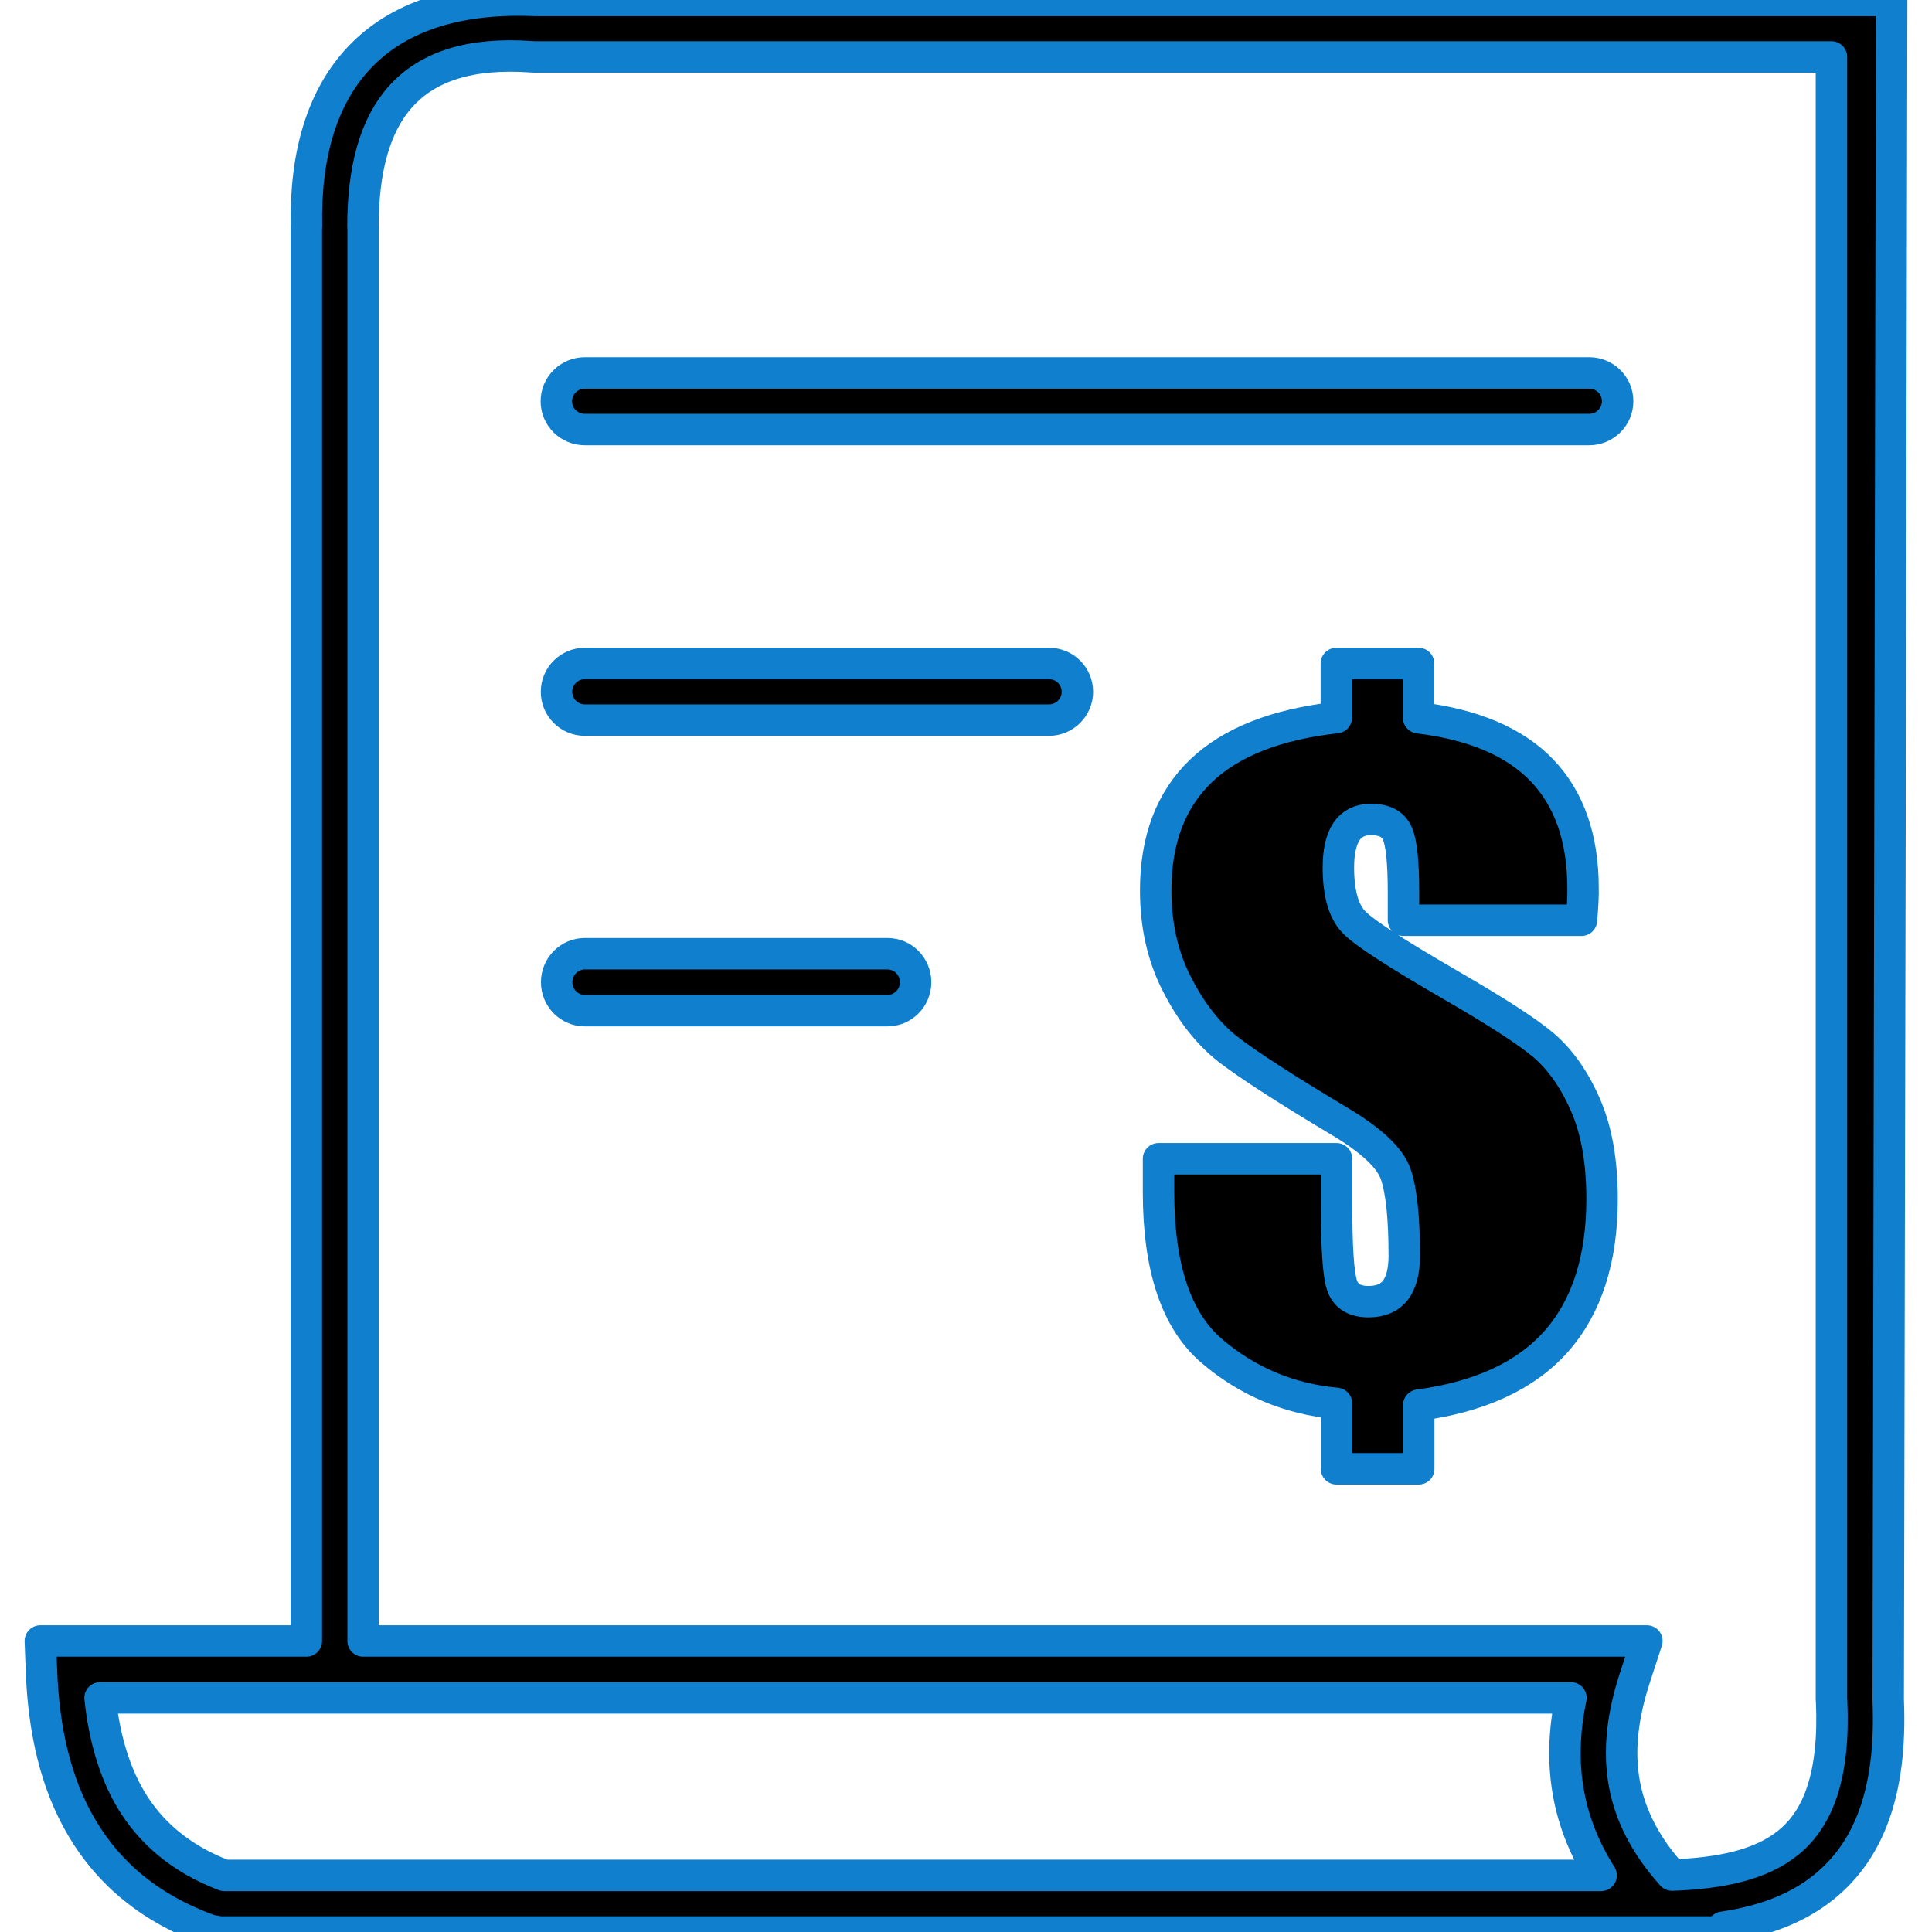 <svg xmlns="http://www.w3.org/2000/svg" height="512px" viewBox="0 0 117.75 122.88"  width="512px" fill="none" stroke="currentColor" stroke-width="2" stroke-linecap="round" stroke-linejoin="round" class="feather feather-credit-card ">
<defs>
    <style>
      .cls-1 {
        stroke: #107fcd;
        fill-rule:"evenodd";
      }
    </style>
</defs>
    <g class="cls-1"><g fill="rgb(0,0,0)" fill-rule="nonzero"><path class="st0" d="M16.92,104.37H0l0.07,1.87c0.14,3.79,0.9,7.19,2.57,10.01c1.71,2.9,4.33,5.14,8.15,6.52l0.61,0.11h95.9 l-0.29-0.3c2.5-0.37,4.71-1.15,6.48-2.6c2.74-2.24,4.29-5.9,4.04-11.85h0l0.22-108.1H31.5C21.28-0.42,16.73,5.32,16.93,14.4h-0.01 L16.92,104.37L16.92,104.37L16.92,104.37z M98.02,58.53H86.7v-1.79c0-1.91-0.13-3.15-0.39-3.73c-0.26-0.59-0.81-0.89-1.68-0.89 c-0.69,0-1.21,0.26-1.55,0.76c-0.34,0.51-0.52,1.27-0.52,2.29c0,1.69,0.35,2.88,1.06,3.55c0.69,0.68,2.73,1.99,6.11,3.95 c2.87,1.66,4.84,2.93,5.88,3.81c1.04,0.89,1.93,2.13,2.64,3.74c0.72,1.62,1.08,3.62,1.08,6.03c0,3.84-0.97,6.86-2.91,9.06 c-1.94,2.19-4.87,3.54-8.75,4.06v4.05h-5.23v-4.16c-3.03-0.28-5.67-1.4-7.93-3.33c-2.26-1.93-3.39-5.3-3.39-10.11V73.7h11.32v2.64 c0,2.9,0.11,4.7,0.35,5.4c0.23,0.7,0.8,1.05,1.69,1.05c0.77,0,1.34-0.25,1.71-0.73c0.37-0.49,0.56-1.22,0.56-2.18 c0-2.42-0.18-4.15-0.54-5.19c-0.35-1.04-1.56-2.18-3.64-3.41c-3.46-2.07-5.8-3.59-7.05-4.56c-1.24-0.98-2.32-2.34-3.22-4.11 c-0.91-1.76-1.36-3.75-1.36-5.98c0-3.22,0.96-5.75,2.87-7.59c1.92-1.84,4.79-2.97,8.62-3.4V42.2h5.23v3.45 c3.5,0.43,6.11,1.54,7.85,3.35c1.73,1.81,2.61,4.31,2.61,7.49C98.13,56.94,98.1,57.62,98.02,58.53L98.02,58.53z M34.63,64.28 c-0.99,0-1.79-0.81-1.79-1.81c0-1,0.8-1.81,1.79-1.81h19.25c0.99,0,1.79,0.81,1.79,1.81c0,1-0.8,1.81-1.79,1.81H34.63L34.63,64.28z M34.63,27.32c-1,0-1.81-0.8-1.81-1.8c0-0.99,0.81-1.8,1.81-1.8h63.88c1,0,1.81,0.8,1.81,1.8c0,0.99-0.81,1.8-1.81,1.8H34.63 L34.63,27.32z M34.63,45.8c-1,0-1.8-0.81-1.8-1.8c0-1,0.81-1.8,1.8-1.8h29.53c1,0,1.8,0.81,1.8,1.8s-0.81,1.8-1.8,1.8H34.63 L34.63,45.8z M97.22,114.19c0.33,1.73,1,3.43,2.05,5.09H11.7c-2.79-1.07-4.71-2.74-5.96-4.85c-1.07-1.82-1.68-4-1.94-6.44h93.55 C96.91,110.08,96.83,112.15,97.22,114.19L97.22,114.19L97.22,114.19z M103.78,119.26c-1.7-1.89-2.65-3.8-3.02-5.75 c-0.41-2.15-0.12-4.41,0.65-6.78l0.77-2.36H20.53V14.4h-0.01c0.01-7.14,2.87-11.35,10.71-10.79l0.2,0.01h82.49v104.49l0.01,0.08 c0.21,4.69-0.84,7.44-2.72,8.98C109.44,118.63,106.83,119.15,103.78,119.26L103.78,119.26L103.78,119.26z"/></g></g>
</svg>